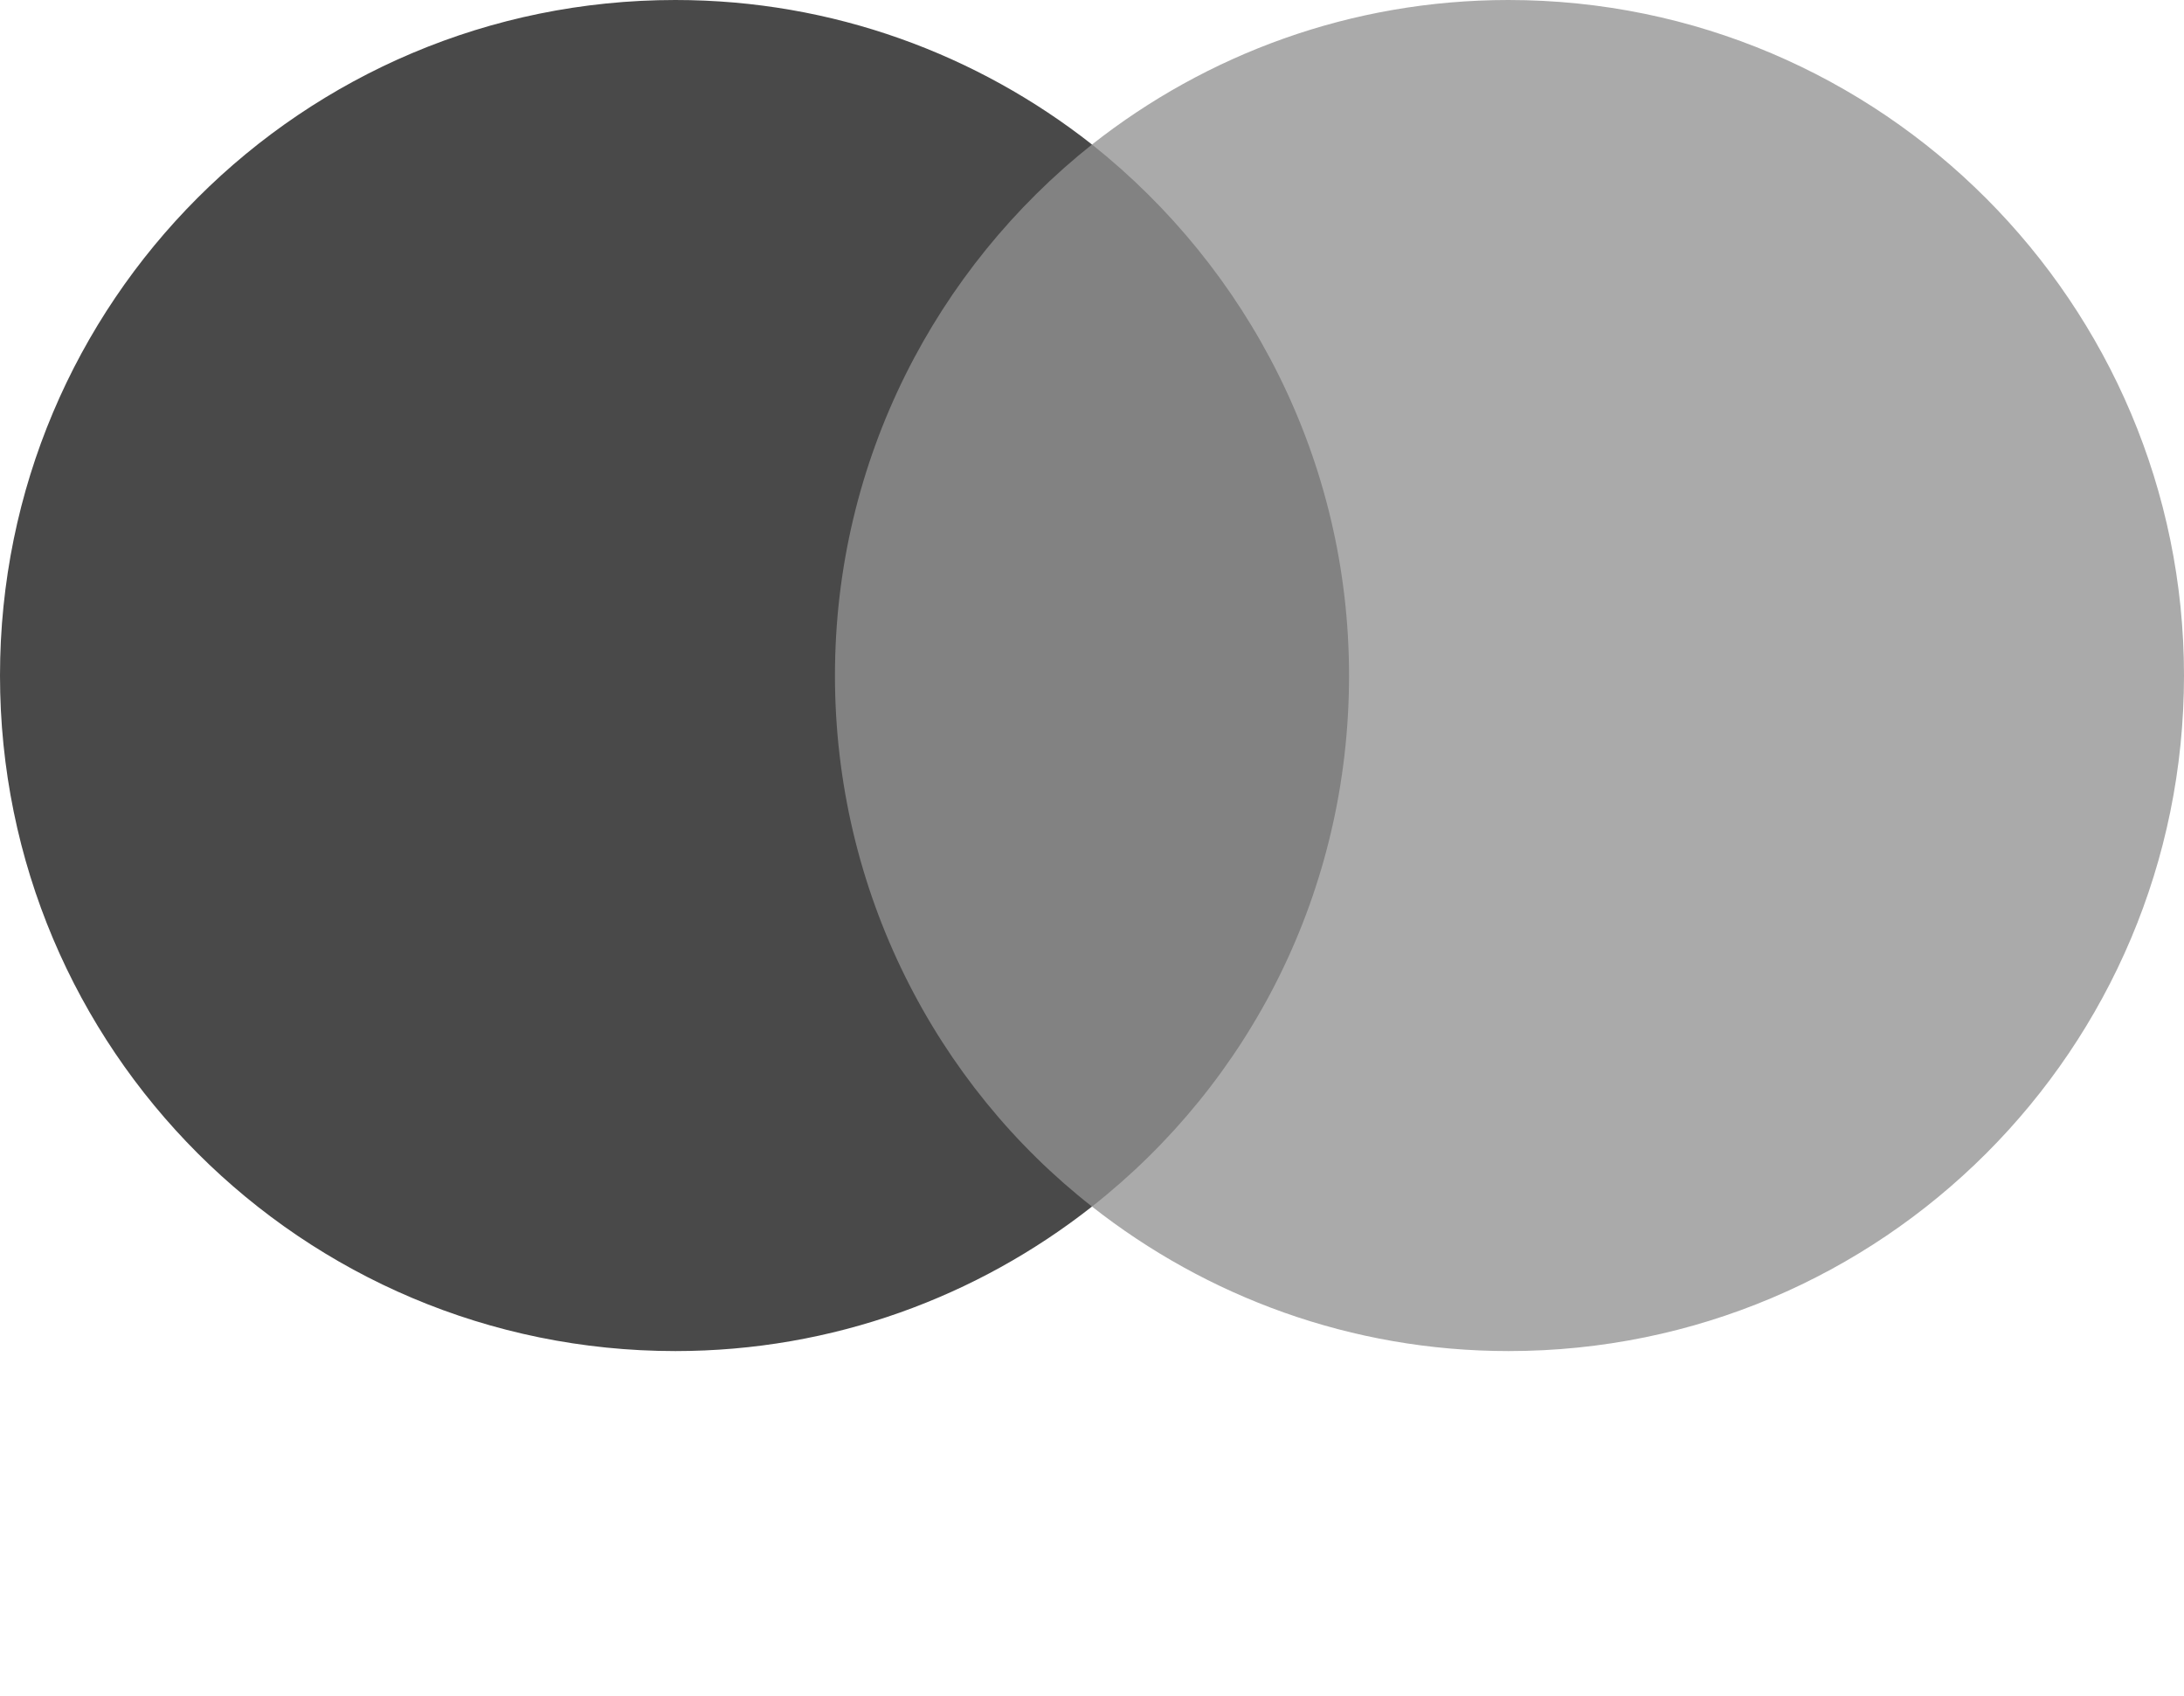 <?xml version="1.0" encoding="utf-8"?>
<!-- Generator: Adobe Illustrator 17.0.0, SVG Export Plug-In . SVG Version: 6.00 Build 0)  -->
<!DOCTYPE svg PUBLIC "-//W3C//DTD SVG 1.1//EN" "http://www.w3.org/Graphics/SVG/1.1/DTD/svg11.dtd">
<svg version="1.1"
	 id="Layer_1" xmlns:dc="http://purl.org/dc/elements/1.1/" xmlns:cc="http://creativecommons.org/ns#" xmlns:rdf="http://www.w3.org/1999/02/22-rdf-syntax-ns#" xmlns:svg="http://www.w3.org/2000/svg" xmlns:sodipodi="http://sodipodi.sourceforge.net/DTD/sodipodi-0.dtd" xmlns:inkscape="http://www.inkscape.org/namespaces/inkscape" sodipodi:docname="Visa_2006.svg" inkscape:version="0.91 r13725"
	 xmlns="http://www.w3.org/2000/svg" xmlns:xlink="http://www.w3.org/1999/xlink" x="0px" y="0px" width="522.222px"
	 height="405.553px" viewBox="2351.615 0 522.222 405.553" enable-background="new 2351.615 0 522.222 405.553"
	 xml:space="preserve">
<sodipodi:namedview  inkscape:cy="131.15483" inkscape:cx="34.690897" inkscape:zoom="0.35355339" showgrid="false" guidetolerance="10" gridtolerance="10" objecttolerance="10" borderopacity="1" pagecolor="#ffffff" bordercolor="#666666" id="namedview19" inkscape:current-layer="Layer_1" inkscape:window-maximized="1" inkscape:window-y="-8" inkscape:window-x="-8" inkscape:window-height="705" inkscape:window-width="1366" inkscape:pageopacity="0" inkscape:pageshadow="2">
	</sodipodi:namedview>
<g>
	<rect id="rect19" x="2541.856" y="34.546" fill="#828282" width="141.322" height="253.898"/>
	<path id="XMLID_330_" inkscape:connector-curvature="0" fill="#494949" d="M2551.264,161.496c0-51.585,24.25-97.368,61.462-126.949
		C2585.34,13.014,2550.793,0,2513.111,0c-89.267,0-161.496,72.229-161.496,161.496s72.229,161.496,161.496,161.496
		c37.682,0,72.229-13.014,99.615-34.546C2575.462,259.281,2551.264,213.08,2551.264,161.496z"/>
	<path id="path22" inkscape:connector-curvature="0" fill="#AAAAAA" d="M2873.837,161.496c0,89.267-72.229,161.496-161.496,161.496
		c-37.682,0-72.229-13.014-99.615-34.546c37.682-29.634,61.462-75.365,61.462-126.949s-24.25-97.368-61.462-126.949
		C2640.06,13.014,2674.607,0,2712.289,0C2801.608,0,2873.837,72.699,2873.837,161.496z"/>
</g>
</svg>
